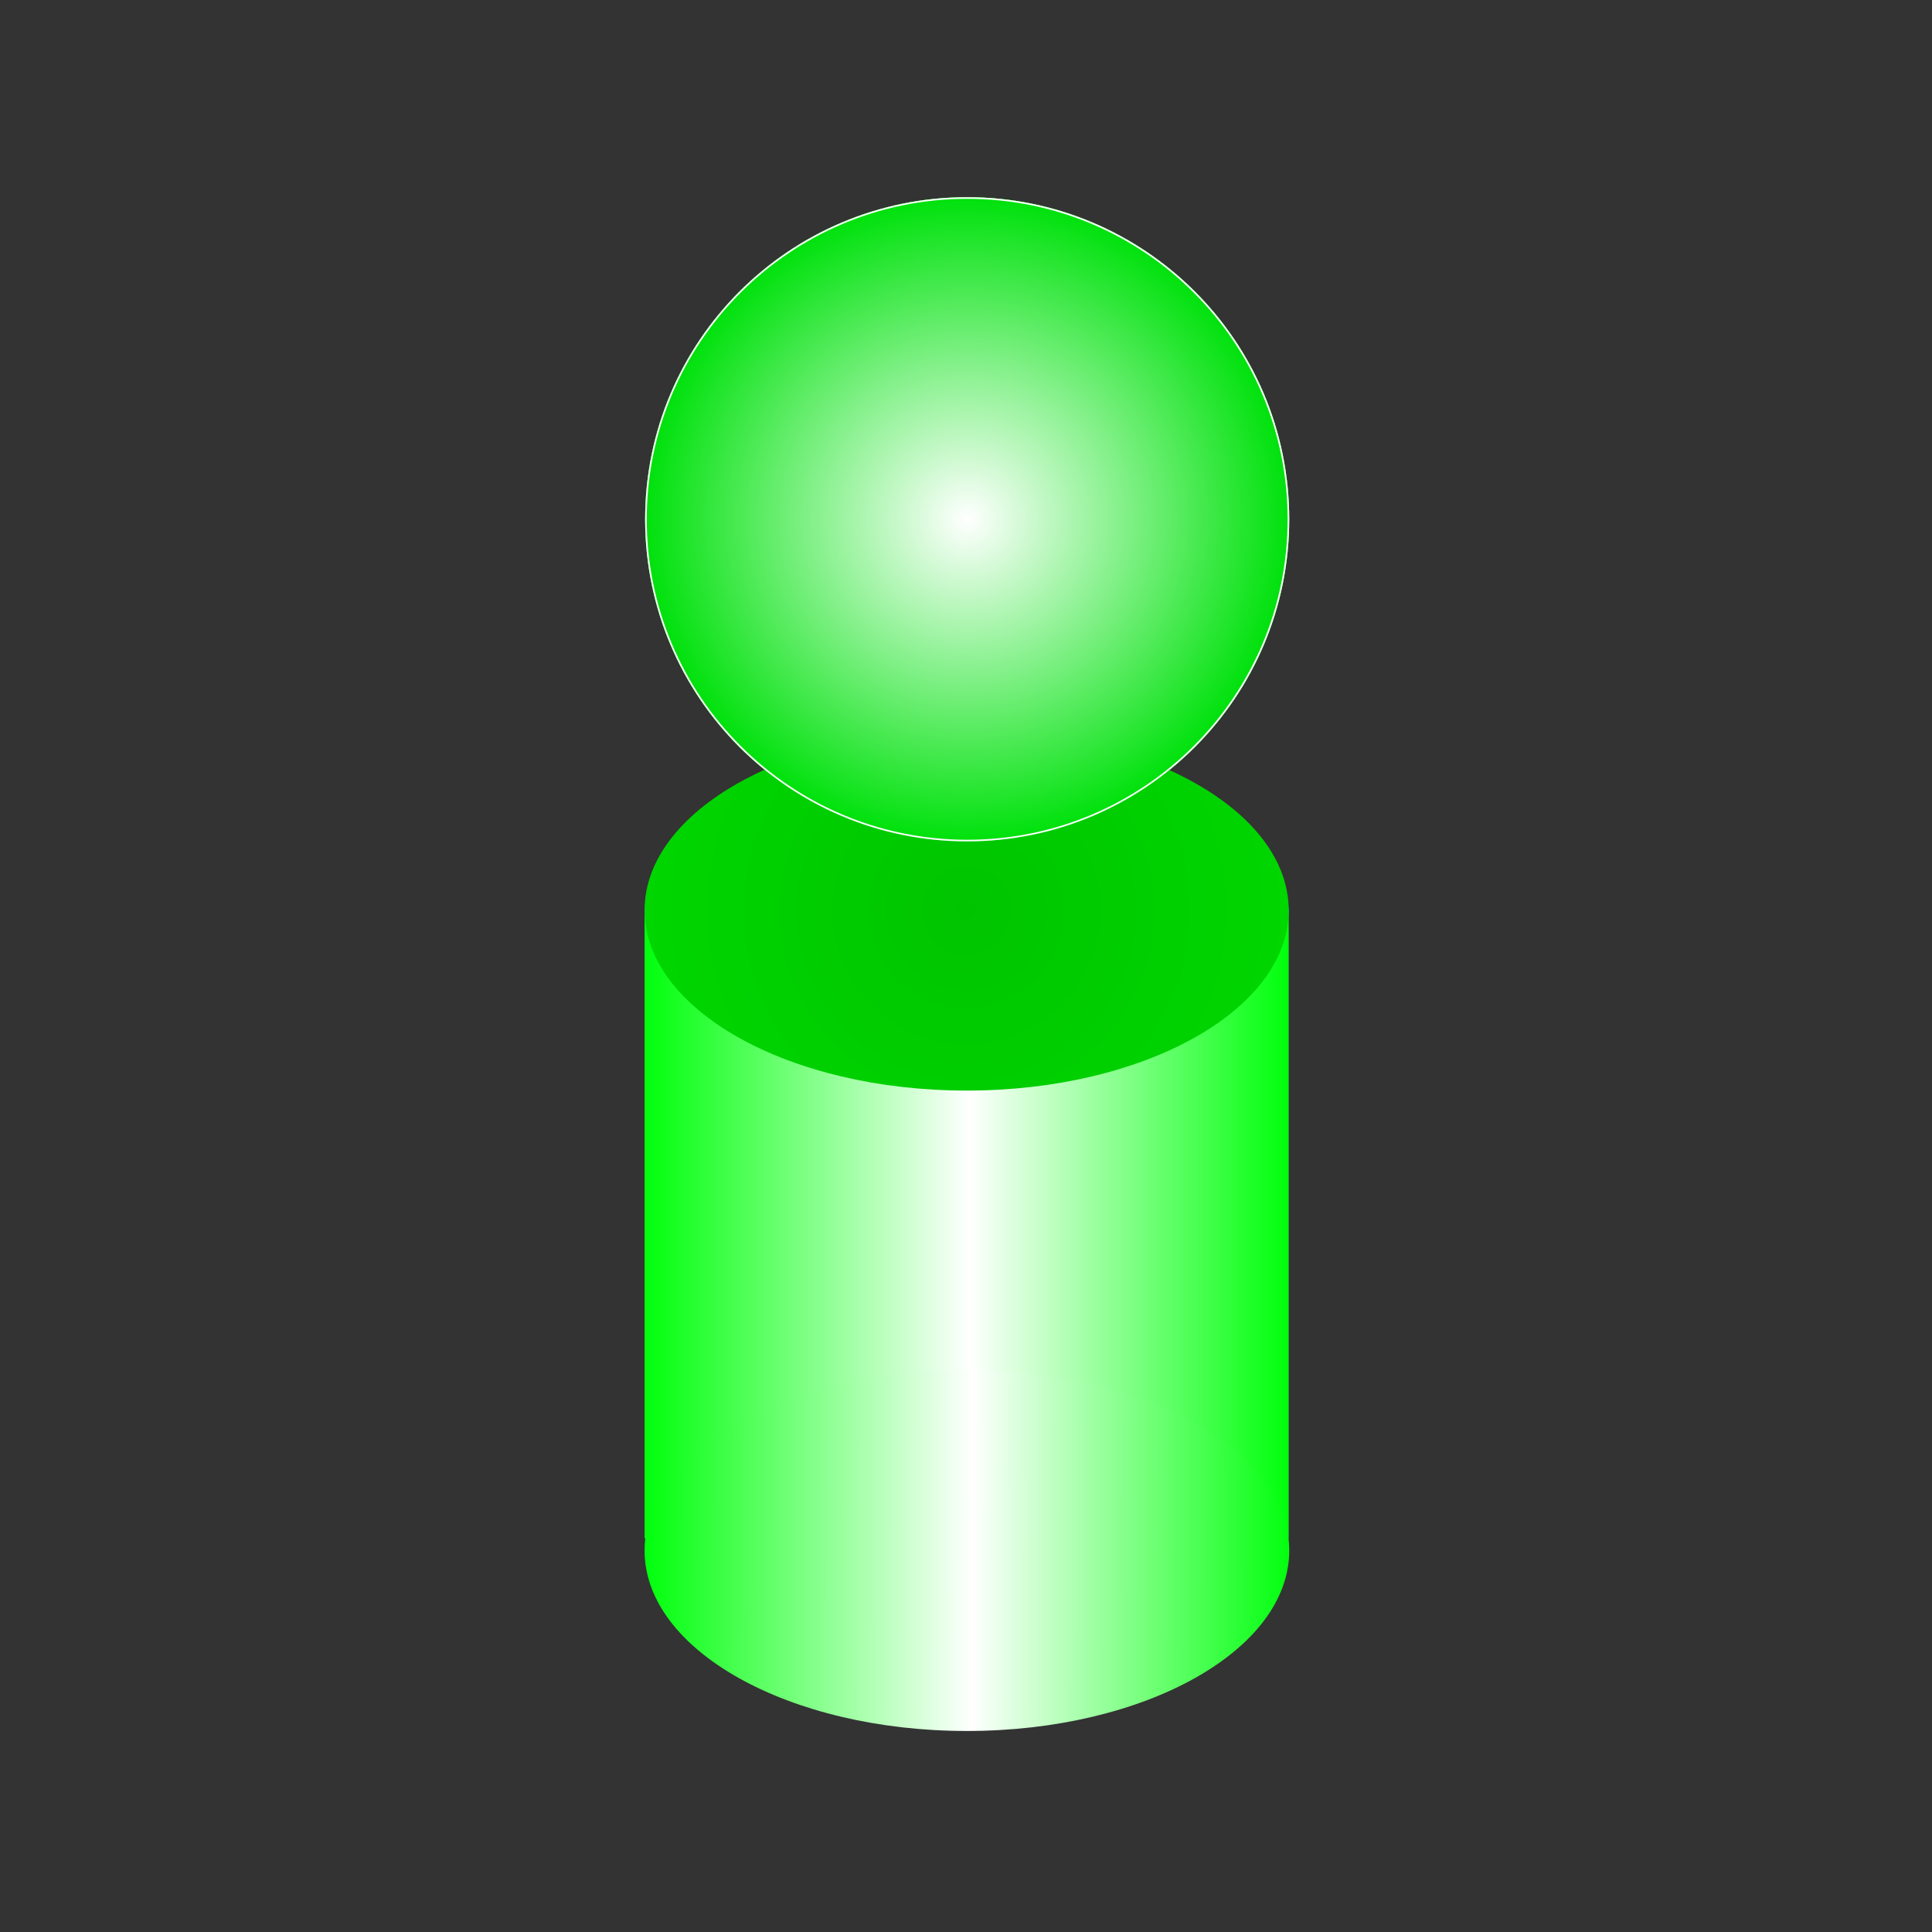 <?xml version="1.0" encoding="UTF-8" standalone="no"?>
<!DOCTYPE svg PUBLIC "-//W3C//DTD SVG 1.1//EN" "http://www.w3.org/Graphics/SVG/1.1/DTD/svg11.dtd">
<!-- Created with Vectornator (http://vectornator.io/) -->
<svg height="100%" stroke-miterlimit="10" style="fill-rule:nonzero;clip-rule:evenodd;stroke-linecap:round;stroke-linejoin:round;" version="1.1" viewBox="0 0 120 120" width="100%" xml:space="preserve" xmlns="http://www.w3.org/2000/svg" xmlns:xlink="http://www.w3.org/1999/xlink">
<rect x="0" y="0" width="120" height="120" fill="#333333" stroke="none"/>
<defs>
<linearGradient gradientTransform="matrix(1 0 0 0.873 -0.073 7.252)" gradientUnits="userSpaceOnUse" id="LinearGradient" x1="40.11" x2="80.115" y1="78.789" y2="78.789">
<stop offset="0" stop-color="#00ff0c"/>
<stop offset="0.505" stop-color="#ffffff"/>
<stop offset="1" stop-color="#00ff0c"/>
</linearGradient>
<radialGradient cx="50.948" cy="61.247" gradientTransform="matrix(5.086 0 0 -2.019 -199.08 180.193)" gradientUnits="userSpaceOnUse" id="RadialGradient" r="3.933">
<stop offset="0" stop-color="#009af1"/>
<stop offset="1" stop-color="#00a1e1"/>
</radialGradient>
<linearGradient gradientTransform="matrix(1.001 0 0 2.494 -0.108 -167.727)" gradientUnits="userSpaceOnUse" id="LinearGradient_2" x1="40.11" x2="80.311" y1="105.854" y2="105.978">
<stop offset="0" stop-color="#00ff0c"/>
<stop offset="0.505" stop-color="#ffffff"/>
<stop offset="1" stop-color="#00ff0c"/>
</linearGradient>
<radialGradient cx="60.039" cy="56.535" gradientTransform="matrix(1 0 0 1 0 0)" gradientUnits="userSpaceOnUse" id="RadialGradient_2" r="20.003">
<stop offset="0" stop-color="#00c400"/>
<stop offset="1" stop-color="#00d600"/>
</radialGradient>
<radialGradient cx="60.074" cy="32.254" gradientTransform="matrix(1 0 0 1 0 0)" gradientUnits="userSpaceOnUse" id="RadialGradient_3" r="20.003">
<stop offset="0" stop-color="#ffffff"/>
<stop offset="1" stop-color="#00e10c"/>
</radialGradient>
<path d="M40.071 32.254C40.071 21.206 49.026 12.249 60.074 12.249C71.121 12.249 80.076 21.206 80.076 32.254C80.076 43.303 71.121 52.259 60.074 52.259C49.026 52.259 40.071 43.303 40.071 32.254Z" id="Fill"/>
<radialGradient cx="60.074" cy="32.254" gradientTransform="matrix(1 0 0 1 0 0)" gradientUnits="userSpaceOnUse" id="RadialGradient_4" r="20.003">
<stop offset="0" stop-color="#ffffff"/>
<stop offset="1" stop-color="#00e10c"/>
</radialGradient>
<radialGradient cx="60.074" cy="32.254" gradientTransform="matrix(1 0 0 1 0 0)" gradientUnits="userSpaceOnUse" id="RadialGradient_5" r="20.003">
<stop offset="0" stop-color="#ffffff"/>
<stop offset="1" stop-color="#00e10c"/>
</radialGradient>
</defs>
<g id="Layer-1">
<path d="M40.036 56.469L80.042 56.469L80.042 95.549L40.036 95.549L40.036 56.469Z" fill="url(#LinearGradient)" fill-rule="nonzero" opacity="1" stroke="none"/>
<path d="M40.037 56.534C40.037 59.667 48.992 62.207 60.039 62.207C71.087 62.207 80.042 59.667 80.042 56.534C80.042 53.401 71.087 50.861 60.039 50.861C48.992 50.861 40.037 53.401 40.037 56.534Z" fill="url(#RadialGradient)" fill-rule="nonzero" opacity="1" stroke="none"/>
<path d="M40.036 96.309C40.036 90.121 49 85.104 60.056 85.104C71.113 85.104 80.076 90.121 80.076 96.309C80.076 102.498 71.113 107.514 60.056 107.514C49 107.514 40.036 102.498 40.036 96.309Z" fill="url(#LinearGradient_2)" fill-rule="nonzero" opacity="1" stroke="none"/>
<path d="M40.037 56.535C40.037 62.722 48.992 67.738 60.039 67.738C71.087 67.738 80.042 62.722 80.042 56.535C80.042 50.348 71.087 45.332 60.039 45.332C48.992 45.332 40.037 50.348 40.037 56.535Z" fill="url(#RadialGradient_2)" fill-rule="nonzero" opacity="1" stroke="none"/>
<g opacity="1">
<path d="M40.071 32.254C40.071 21.206 49.026 12.249 60.074 12.249C71.121 12.249 80.076 21.206 80.076 32.254C80.076 43.303 71.121 52.259 60.074 52.259C49.026 52.259 40.071 43.303 40.071 32.254Z" fill="url(#RadialGradient_3)" fill-rule="nonzero" opacity="1" stroke="none"/>
<g opacity="1">
<use fill="url(#RadialGradient_4)" fill-rule="nonzero" opacity="1" stroke="none" xlink:href="#Fill"/>
<clipPath id="ClipPath">
<use xlink:href="#Fill"/>
</clipPath>
<g clip-path="url(#ClipPath)">
<path d="M40.071 32.254C40.071 21.206 49.026 12.249 60.074 12.249C71.121 12.249 80.076 21.206 80.076 32.254C80.076 43.303 71.121 52.259 60.074 52.259C49.026 52.259 40.071 43.303 40.071 32.254Z" fill="url(#RadialGradient_5)" fill-rule="nonzero" opacity="1" stroke="#ffffff" stroke-linecap="butt" stroke-linejoin="round" stroke-width="0.2"/>
</g>
</g>
</g>
</g>
</svg>
